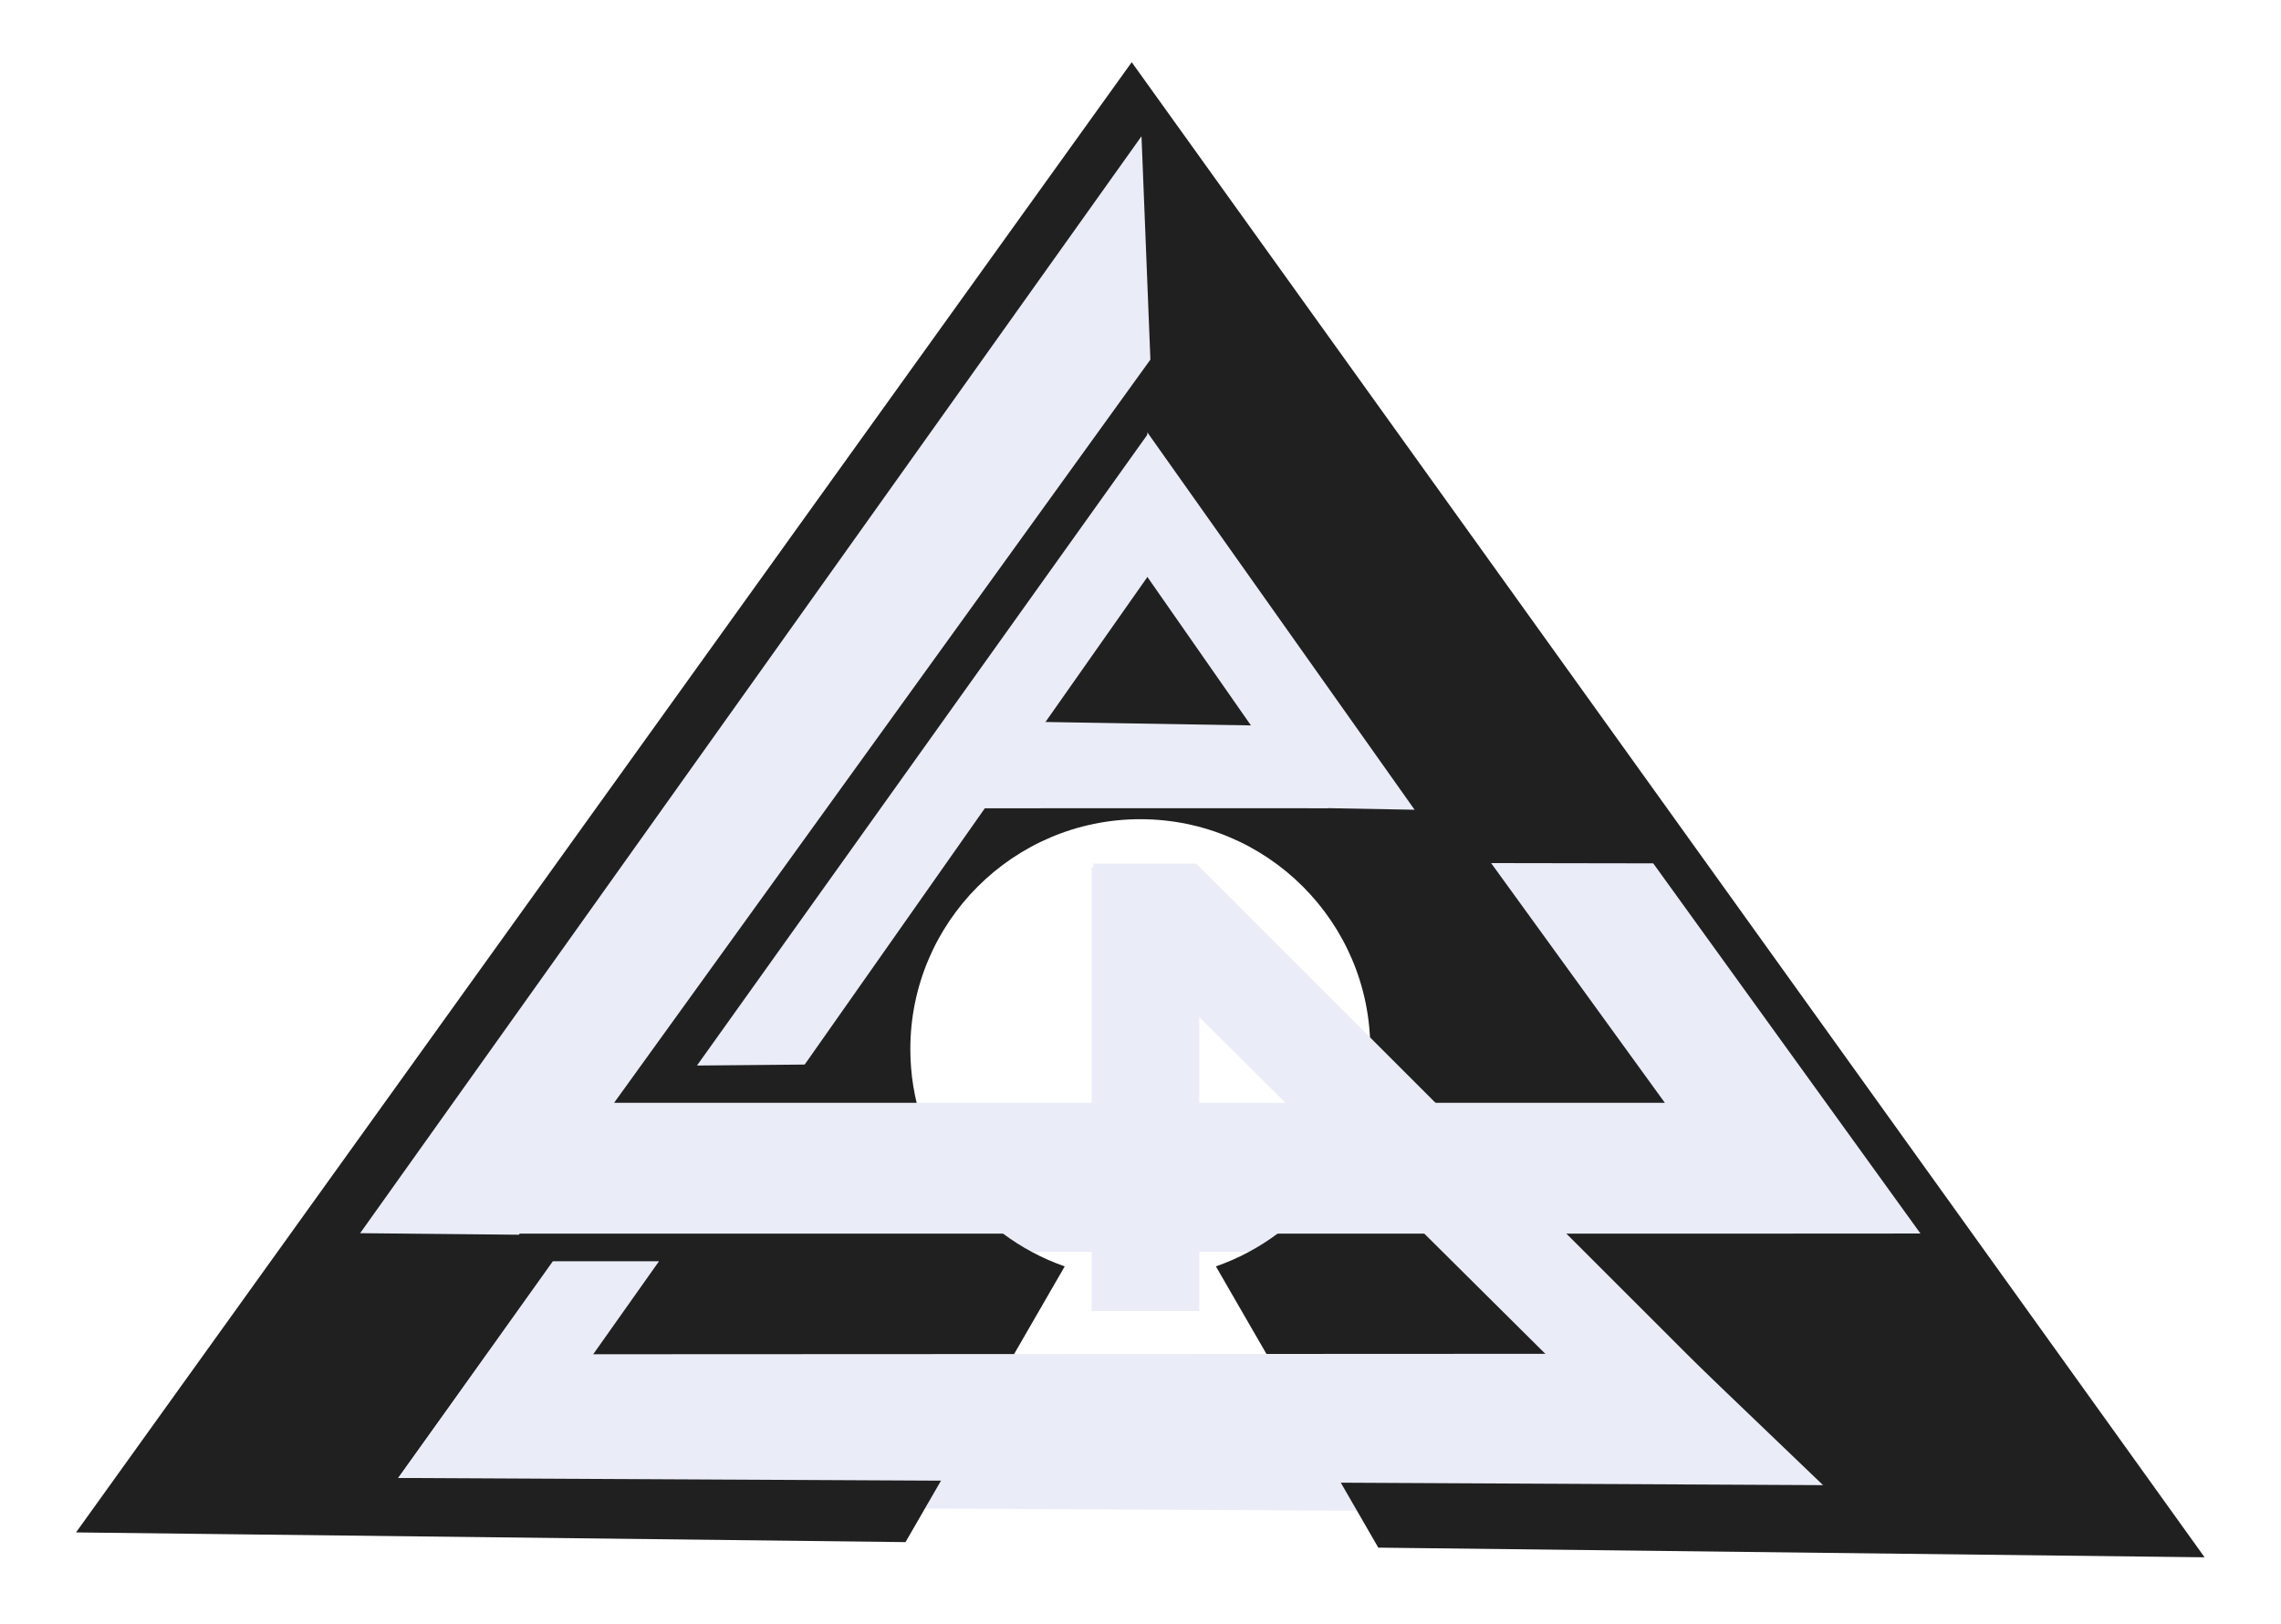 <svg width="330" height="235" viewBox="0 0 330 235" fill="none" xmlns="http://www.w3.org/2000/svg">
<g filter="url(#filter0_f_9_35)">
<g filter="url(#filter1_d_9_35)">
<path d="M153.636 186.041L137.96 213.191L129.703 227.494L23.442 226.252L5 226.035L163.707 5L325 229.776L200.778 228.325L192.04 213.191L176.364 186.041C189.87 181.336 199.574 168.482 199.574 153.381C199.574 134.3 184.082 118.809 165 118.809C145.918 118.809 130.426 134.3 130.426 153.381C130.426 168.482 140.13 181.336 153.636 186.041Z" fill="white"/>
</g>
<g filter="url(#filter2_d_9_35)">
<path d="M76.687 185.266H92.644L69.8 217.554L53.437 217.846L76.687 185.266Z" fill="#EAECF8"/>
<path d="M173.435 125.516V147.096L237.651 210.864L263.211 215.26L173.435 125.516Z" fill="#EAECF8"/>
<path d="M66.791 199.258L247.026 199.174L267.641 218.929L53.434 217.851L66.791 199.258Z" fill="#EAECF8"/>
</g>
<g filter="url(#filter3_d_9_35)">
<path d="M243.854 161.443L217.738 125.406L242.11 125.446L282.288 181.1L263.122 181.111V181.116H71.694L71.575 181.279L47.712 181.048L165.179 16.129L166.517 49.711L85.891 161.443H243.854Z" fill="#EAECF8"/>
</g>
<g filter="url(#filter4_d_9_35)">
<path d="M166.057 60.649V82.38L190.266 117.096L206.237 117.388L166.057 60.649Z" fill="#EAECF8"/>
<path d="M166.18 60.833V82.231L114.544 155.698L98.349 155.845L166.18 60.833Z" fill="#EAECF8"/>
<path d="M193.204 117.155L184.907 104.763L143.18 104.074L138.75 117.166L193.204 117.155Z" fill="#EAECF8"/>
</g>
<g filter="url(#filter5_d_9_35)">
<path d="M173.495 189.683V125.488H157.94V189.683H173.495Z" fill="#EAECF8"/>
</g>
</g>
<g filter="url(#filter6_d_9_35)">
<path d="M154.037 183.221L138.951 209.348L131.005 223.112L28.747 221.918L11 221.709L163.729 9L318.946 225.309L199.403 223.912L190.994 209.348L175.908 183.221C188.906 178.693 198.244 166.323 198.244 151.791C198.244 133.43 183.336 118.522 164.973 118.522C146.61 118.522 131.701 133.43 131.701 151.791C131.701 166.323 141.04 178.693 154.037 183.221Z" fill="#202020"/>
</g>
<g filter="url(#filter7_d_9_35)">
<path d="M79.986 182.475H95.342L73.359 213.547L57.612 213.828L79.986 182.475Z" fill="#EAECF8"/>
<path d="M173.09 124.976V145.743L234.887 207.109L259.484 211.34L173.09 124.976Z" fill="#EAECF8"/>
<path d="M70.463 195.94L243.909 195.859L263.747 214.87L57.61 213.832L70.463 195.94Z" fill="#EAECF8"/>
</g>
<g filter="url(#filter8_d_9_35)">
<path d="M240.856 159.55L215.724 124.871L239.178 124.909L277.842 178.466L259.398 178.477V178.482H75.182L75.067 178.639L52.102 178.417L165.145 19.71L166.432 52.027L88.844 159.55H240.856Z" fill="#EAECF8"/>
</g>
<g filter="url(#filter9_d_9_35)">
<path d="M165.99 62.552V83.465L189.287 116.873L204.656 117.154L165.99 62.552Z" fill="#EAECF8"/>
<path d="M166.108 62.73V83.322L116.417 154.021L100.832 154.162L166.108 62.73Z" fill="#EAECF8"/>
<path d="M192.114 116.93L184.13 105.005L143.975 104.342L139.712 116.941L192.114 116.93Z" fill="#EAECF8"/>
</g>
<g filter="url(#filter10_d_9_35)">
<path d="M173.148 186.726V124.949H158.179V186.726H173.148Z" fill="#EAECF8"/>
</g>
<defs>
<filter id="filter0_f_9_35" x="1" y="1" width="328" height="232.776" filterUnits="userSpaceOnUse" color-interpolation-filters="sRGB">
<feFlood flood-opacity="0" result="BackgroundImageFix"/>
<feBlend mode="normal" in="SourceGraphic" in2="BackgroundImageFix" result="shape"/>
<feGaussianBlur stdDeviation="2" result="effect1_foregroundBlur_9_35"/>
</filter>
<filter id="filter1_d_9_35" x="0" y="0" width="330" height="234.776" filterUnits="userSpaceOnUse" color-interpolation-filters="sRGB">
<feFlood flood-opacity="0" result="BackgroundImageFix"/>
<feColorMatrix in="SourceAlpha" type="matrix" values="0 0 0 0 0 0 0 0 0 0 0 0 0 0 0 0 0 0 127 0" result="hardAlpha"/>
<feOffset/>
<feGaussianBlur stdDeviation="2.5"/>
<feColorMatrix type="matrix" values="0 0 0 0 0 0 0 0 0 0 0 0 0 0 0 0 0 0 0.25 0"/>
<feBlend mode="normal" in2="BackgroundImageFix" result="effect1_dropShadow_9_35"/>
<feBlend mode="normal" in="SourceGraphic" in2="effect1_dropShadow_9_35" result="shape"/>
</filter>
<filter id="filter2_d_9_35" x="48.434" y="120.516" width="224.206" height="103.413" filterUnits="userSpaceOnUse" color-interpolation-filters="sRGB">
<feFlood flood-opacity="0" result="BackgroundImageFix"/>
<feColorMatrix in="SourceAlpha" type="matrix" values="0 0 0 0 0 0 0 0 0 0 0 0 0 0 0 0 0 0 127 0" result="hardAlpha"/>
<feOffset/>
<feGaussianBlur stdDeviation="2.5"/>
<feColorMatrix type="matrix" values="0 0 0 0 0 0 0 0 0 0 0 0 0 0 0 0 0 0 0.25 0"/>
<feBlend mode="normal" in2="BackgroundImageFix" result="effect1_dropShadow_9_35"/>
<feBlend mode="normal" in="SourceGraphic" in2="effect1_dropShadow_9_35" result="shape"/>
</filter>
<filter id="filter3_d_9_35" x="42.712" y="11.129" width="244.576" height="175.15" filterUnits="userSpaceOnUse" color-interpolation-filters="sRGB">
<feFlood flood-opacity="0" result="BackgroundImageFix"/>
<feColorMatrix in="SourceAlpha" type="matrix" values="0 0 0 0 0 0 0 0 0 0 0 0 0 0 0 0 0 0 127 0" result="hardAlpha"/>
<feOffset/>
<feGaussianBlur stdDeviation="2.5"/>
<feColorMatrix type="matrix" values="0 0 0 0 0 0 0 0 0 0 0 0 0 0 0 0 0 0 0.25 0"/>
<feBlend mode="normal" in2="BackgroundImageFix" result="effect1_dropShadow_9_35"/>
<feBlend mode="normal" in="SourceGraphic" in2="effect1_dropShadow_9_35" result="shape"/>
</filter>
<filter id="filter4_d_9_35" x="93.349" y="55.649" width="117.888" height="105.196" filterUnits="userSpaceOnUse" color-interpolation-filters="sRGB">
<feFlood flood-opacity="0" result="BackgroundImageFix"/>
<feColorMatrix in="SourceAlpha" type="matrix" values="0 0 0 0 0 0 0 0 0 0 0 0 0 0 0 0 0 0 127 0" result="hardAlpha"/>
<feOffset/>
<feGaussianBlur stdDeviation="2.5"/>
<feColorMatrix type="matrix" values="0 0 0 0 0 0 0 0 0 0 0 0 0 0 0 0 0 0 0.25 0"/>
<feBlend mode="normal" in2="BackgroundImageFix" result="effect1_dropShadow_9_35"/>
<feBlend mode="normal" in="SourceGraphic" in2="effect1_dropShadow_9_35" result="shape"/>
</filter>
<filter id="filter5_d_9_35" x="152.94" y="120.488" width="25.555" height="74.195" filterUnits="userSpaceOnUse" color-interpolation-filters="sRGB">
<feFlood flood-opacity="0" result="BackgroundImageFix"/>
<feColorMatrix in="SourceAlpha" type="matrix" values="0 0 0 0 0 0 0 0 0 0 0 0 0 0 0 0 0 0 127 0" result="hardAlpha"/>
<feOffset/>
<feGaussianBlur stdDeviation="2.5"/>
<feColorMatrix type="matrix" values="0 0 0 0 0 0 0 0 0 0 0 0 0 0 0 0 0 0 0.25 0"/>
<feBlend mode="normal" in2="BackgroundImageFix" result="effect1_dropShadow_9_35"/>
<feBlend mode="normal" in="SourceGraphic" in2="effect1_dropShadow_9_35" result="shape"/>
</filter>
<filter id="filter6_d_9_35" x="6" y="4" width="317.945" height="226.309" filterUnits="userSpaceOnUse" color-interpolation-filters="sRGB">
<feFlood flood-opacity="0" result="BackgroundImageFix"/>
<feColorMatrix in="SourceAlpha" type="matrix" values="0 0 0 0 0 0 0 0 0 0 0 0 0 0 0 0 0 0 127 0" result="hardAlpha"/>
<feOffset/>
<feGaussianBlur stdDeviation="2.5"/>
<feColorMatrix type="matrix" values="0 0 0 0 0 0 0 0 0 0 0 0 0 0 0 0 0 0 0.25 0"/>
<feBlend mode="normal" in2="BackgroundImageFix" result="effect1_dropShadow_9_35"/>
<feBlend mode="normal" in="SourceGraphic" in2="effect1_dropShadow_9_35" result="shape"/>
</filter>
<filter id="filter7_d_9_35" x="52.61" y="119.976" width="216.137" height="99.894" filterUnits="userSpaceOnUse" color-interpolation-filters="sRGB">
<feFlood flood-opacity="0" result="BackgroundImageFix"/>
<feColorMatrix in="SourceAlpha" type="matrix" values="0 0 0 0 0 0 0 0 0 0 0 0 0 0 0 0 0 0 127 0" result="hardAlpha"/>
<feOffset/>
<feGaussianBlur stdDeviation="2.5"/>
<feColorMatrix type="matrix" values="0 0 0 0 0 0 0 0 0 0 0 0 0 0 0 0 0 0 0.25 0"/>
<feBlend mode="normal" in2="BackgroundImageFix" result="effect1_dropShadow_9_35"/>
<feBlend mode="normal" in="SourceGraphic" in2="effect1_dropShadow_9_35" result="shape"/>
</filter>
<filter id="filter8_d_9_35" x="47.102" y="14.71" width="235.74" height="168.929" filterUnits="userSpaceOnUse" color-interpolation-filters="sRGB">
<feFlood flood-opacity="0" result="BackgroundImageFix"/>
<feColorMatrix in="SourceAlpha" type="matrix" values="0 0 0 0 0 0 0 0 0 0 0 0 0 0 0 0 0 0 127 0" result="hardAlpha"/>
<feOffset/>
<feGaussianBlur stdDeviation="2.5"/>
<feColorMatrix type="matrix" values="0 0 0 0 0 0 0 0 0 0 0 0 0 0 0 0 0 0 0.25 0"/>
<feBlend mode="normal" in2="BackgroundImageFix" result="effect1_dropShadow_9_35"/>
<feBlend mode="normal" in="SourceGraphic" in2="effect1_dropShadow_9_35" result="shape"/>
</filter>
<filter id="filter9_d_9_35" x="95.832" y="57.552" width="113.824" height="101.61" filterUnits="userSpaceOnUse" color-interpolation-filters="sRGB">
<feFlood flood-opacity="0" result="BackgroundImageFix"/>
<feColorMatrix in="SourceAlpha" type="matrix" values="0 0 0 0 0 0 0 0 0 0 0 0 0 0 0 0 0 0 127 0" result="hardAlpha"/>
<feOffset/>
<feGaussianBlur stdDeviation="2.5"/>
<feColorMatrix type="matrix" values="0 0 0 0 0 0 0 0 0 0 0 0 0 0 0 0 0 0 0.25 0"/>
<feBlend mode="normal" in2="BackgroundImageFix" result="effect1_dropShadow_9_35"/>
<feBlend mode="normal" in="SourceGraphic" in2="effect1_dropShadow_9_35" result="shape"/>
</filter>
<filter id="filter10_d_9_35" x="153.179" y="119.949" width="24.969" height="71.777" filterUnits="userSpaceOnUse" color-interpolation-filters="sRGB">
<feFlood flood-opacity="0" result="BackgroundImageFix"/>
<feColorMatrix in="SourceAlpha" type="matrix" values="0 0 0 0 0 0 0 0 0 0 0 0 0 0 0 0 0 0 127 0" result="hardAlpha"/>
<feOffset/>
<feGaussianBlur stdDeviation="2.5"/>
<feColorMatrix type="matrix" values="0 0 0 0 0 0 0 0 0 0 0 0 0 0 0 0 0 0 0.25 0"/>
<feBlend mode="normal" in2="BackgroundImageFix" result="effect1_dropShadow_9_35"/>
<feBlend mode="normal" in="SourceGraphic" in2="effect1_dropShadow_9_35" result="shape"/>
</filter>
</defs>
</svg>
